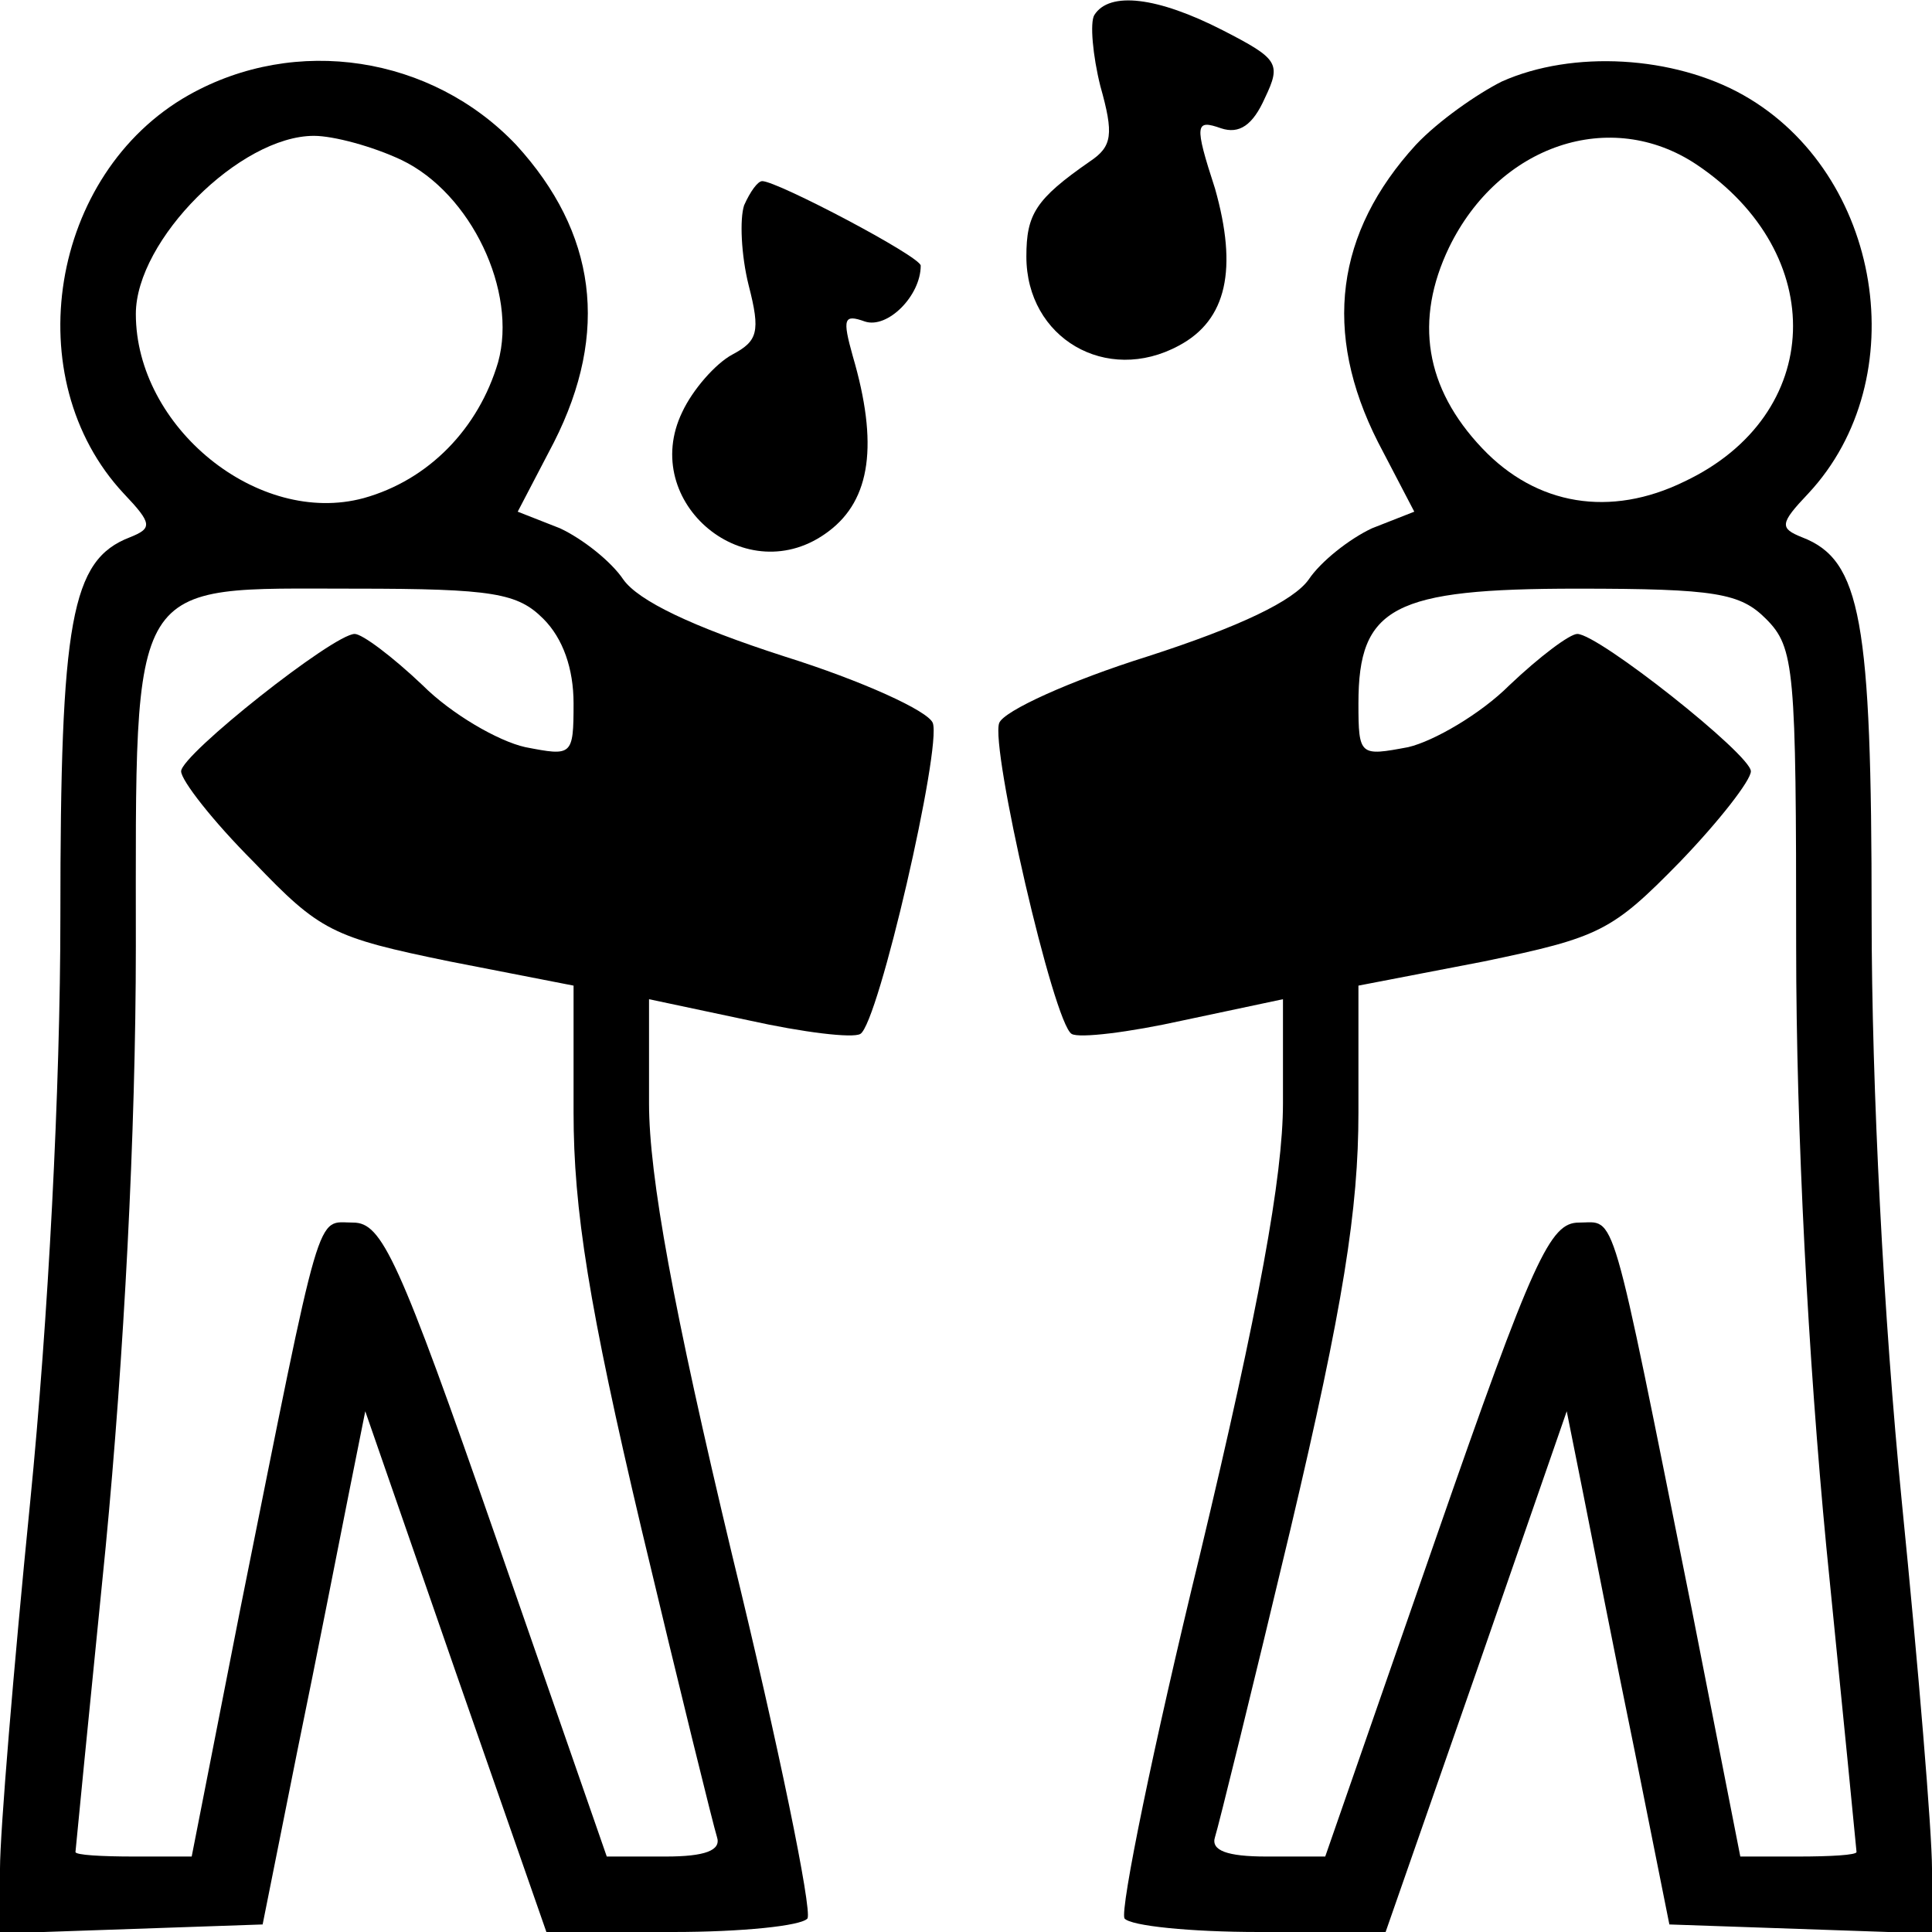 <?xml version="1.0" standalone="no"?>
<!DOCTYPE svg PUBLIC "-//W3C//DTD SVG 20010904//EN"
 "http://www.w3.org/TR/2001/REC-SVG-20010904/DTD/svg10.dtd">
<svg version="1.0" xmlns="http://www.w3.org/2000/svg"
 width="128pt" height="128pt" viewBox="0 0 128 128"
 preserveAspectRatio="xMidYMid meet">
<g transform="translate(0,128) scale(0.1,-0.1)"
fill="#000000" stroke="none">
<path d="M725 1270 c-3 -5 -1 -27 4 -47 9 -32 8 -40 -7 -50 -36 -25 -42 -35
-42 -63 0 -54 53 -85 101 -59 32 17 39 51 24 104 -14 43 -13 46 4 40 12 -4 21
2 29 20 11 23 9 26 -28 45 -43 22 -75 26 -85 10z"/>
<path d="M125 1217 c-92 -52 -114 -188 -43 -264 19 -20 19 -23 4 -29 -39 -15
-46 -55 -46 -251 0 -114 -8 -267 -20 -388 -11 -110 -20 -219 -20 -243 l0 -43
87 3 87 3 23 115 c13 63 28 140 34 170 l11 55 60 -173 60 -172 84 0 c45 0 85
4 89 9 3 6 -19 114 -50 241 -39 163 -55 251 -55 299 l0 69 66 -14 c36 -8 69
-12 74 -9 12 7 54 190 48 206 -3 8 -47 28 -98 44 -62 20 -97 37 -107 51 -8 12
-27 27 -42 34 l-28 11 24 46 c37 73 28 139 -25 197 -56 59 -146 73 -217 33z
m141 -43 c46 -22 77 -87 64 -134 -13 -44 -46 -78 -89 -90 -70 -19 -151 47
-151 122 0 49 69 118 118 118 13 0 39 -7 58 -16z m94 -304 c13 -13 20 -33 20
-56 0 -35 -1 -35 -32 -29 -18 4 -49 22 -68 41 -20 19 -40 34 -45 34 -14 0
-115 -80 -115 -91 0 -6 21 -33 48 -60 44 -46 52 -50 130 -66 l82 -16 0 -84 c0
-64 10 -128 45 -276 25 -105 48 -198 50 -204 3 -9 -8 -13 -34 -13 l-39 0 -73
210 c-65 187 -76 210 -95 210 -25 0 -20 17 -75 -257 l-32 -163 -38 0 c-22 0
-39 1 -39 3 0 1 9 92 20 202 12 125 20 274 20 398 0 248 -6 237 145 237 92 0
108 -3 125 -20z"/>
<path d="M995 1226 c-16 -8 -42 -26 -57 -42 -53 -58 -62 -124 -25 -197 l24
-46 -28 -11 c-15 -7 -34 -22 -42 -34 -10 -14 -45 -31 -107 -51 -51 -16 -95
-36 -98 -44 -6 -16 36 -199 48 -206 5 -3 38 1 74 9 l66 14 0 -69 c0 -48 -16
-136 -55 -299 -31 -127 -53 -235 -50 -241 4 -5 44 -9 89 -9 l84 0 60 172 60
173 11 -55 c6 -30 21 -107 34 -170 l23 -115 87 -3 87 -3 0 43 c0 24 -9 133
-20 243 -12 121 -20 274 -20 388 0 196 -7 236 -46 251 -15 6 -15 9 4 29 71 76
49 212 -43 264 -46 26 -113 30 -160 9z m129 -55 c88 -59 85 -166 -8 -210 -49
-24 -98 -16 -134 22 -38 40 -45 85 -22 133 33 68 107 93 164 55z m46 -301 c19
-19 20 -33 20 -217 0 -124 8 -273 20 -398 11 -110 20 -201 20 -202 0 -2 -17
-3 -39 -3 l-38 0 -32 163 c-55 274 -50 257 -75 257 -19 0 -30 -23 -95 -210
l-73 -210 -39 0 c-26 0 -37 4 -34 13 2 6 25 99 50 204 35 148 45 212 45 276
l0 84 83 16 c77 16 85 20 130 66 26 27 47 54 47 60 0 11 -101 91 -115 91 -5 0
-25 -15 -45 -34 -19 -19 -50 -37 -67 -41 -32 -6 -33 -6 -33 29 0 64 23 76 145
76 92 0 108 -3 125 -20z"/>
<path d="M493 1144 c-3 -9 -2 -33 3 -53 8 -31 6 -37 -11 -46 -11 -6 -26 -23
-33 -38 -29 -60 43 -120 97 -79 28 21 33 58 16 116 -7 25 -6 28 8 23 15 -5 37
17 37 37 0 6 -95 56 -105 56 -3 0 -8 -7 -12 -16z"/>
</g>
</svg>
